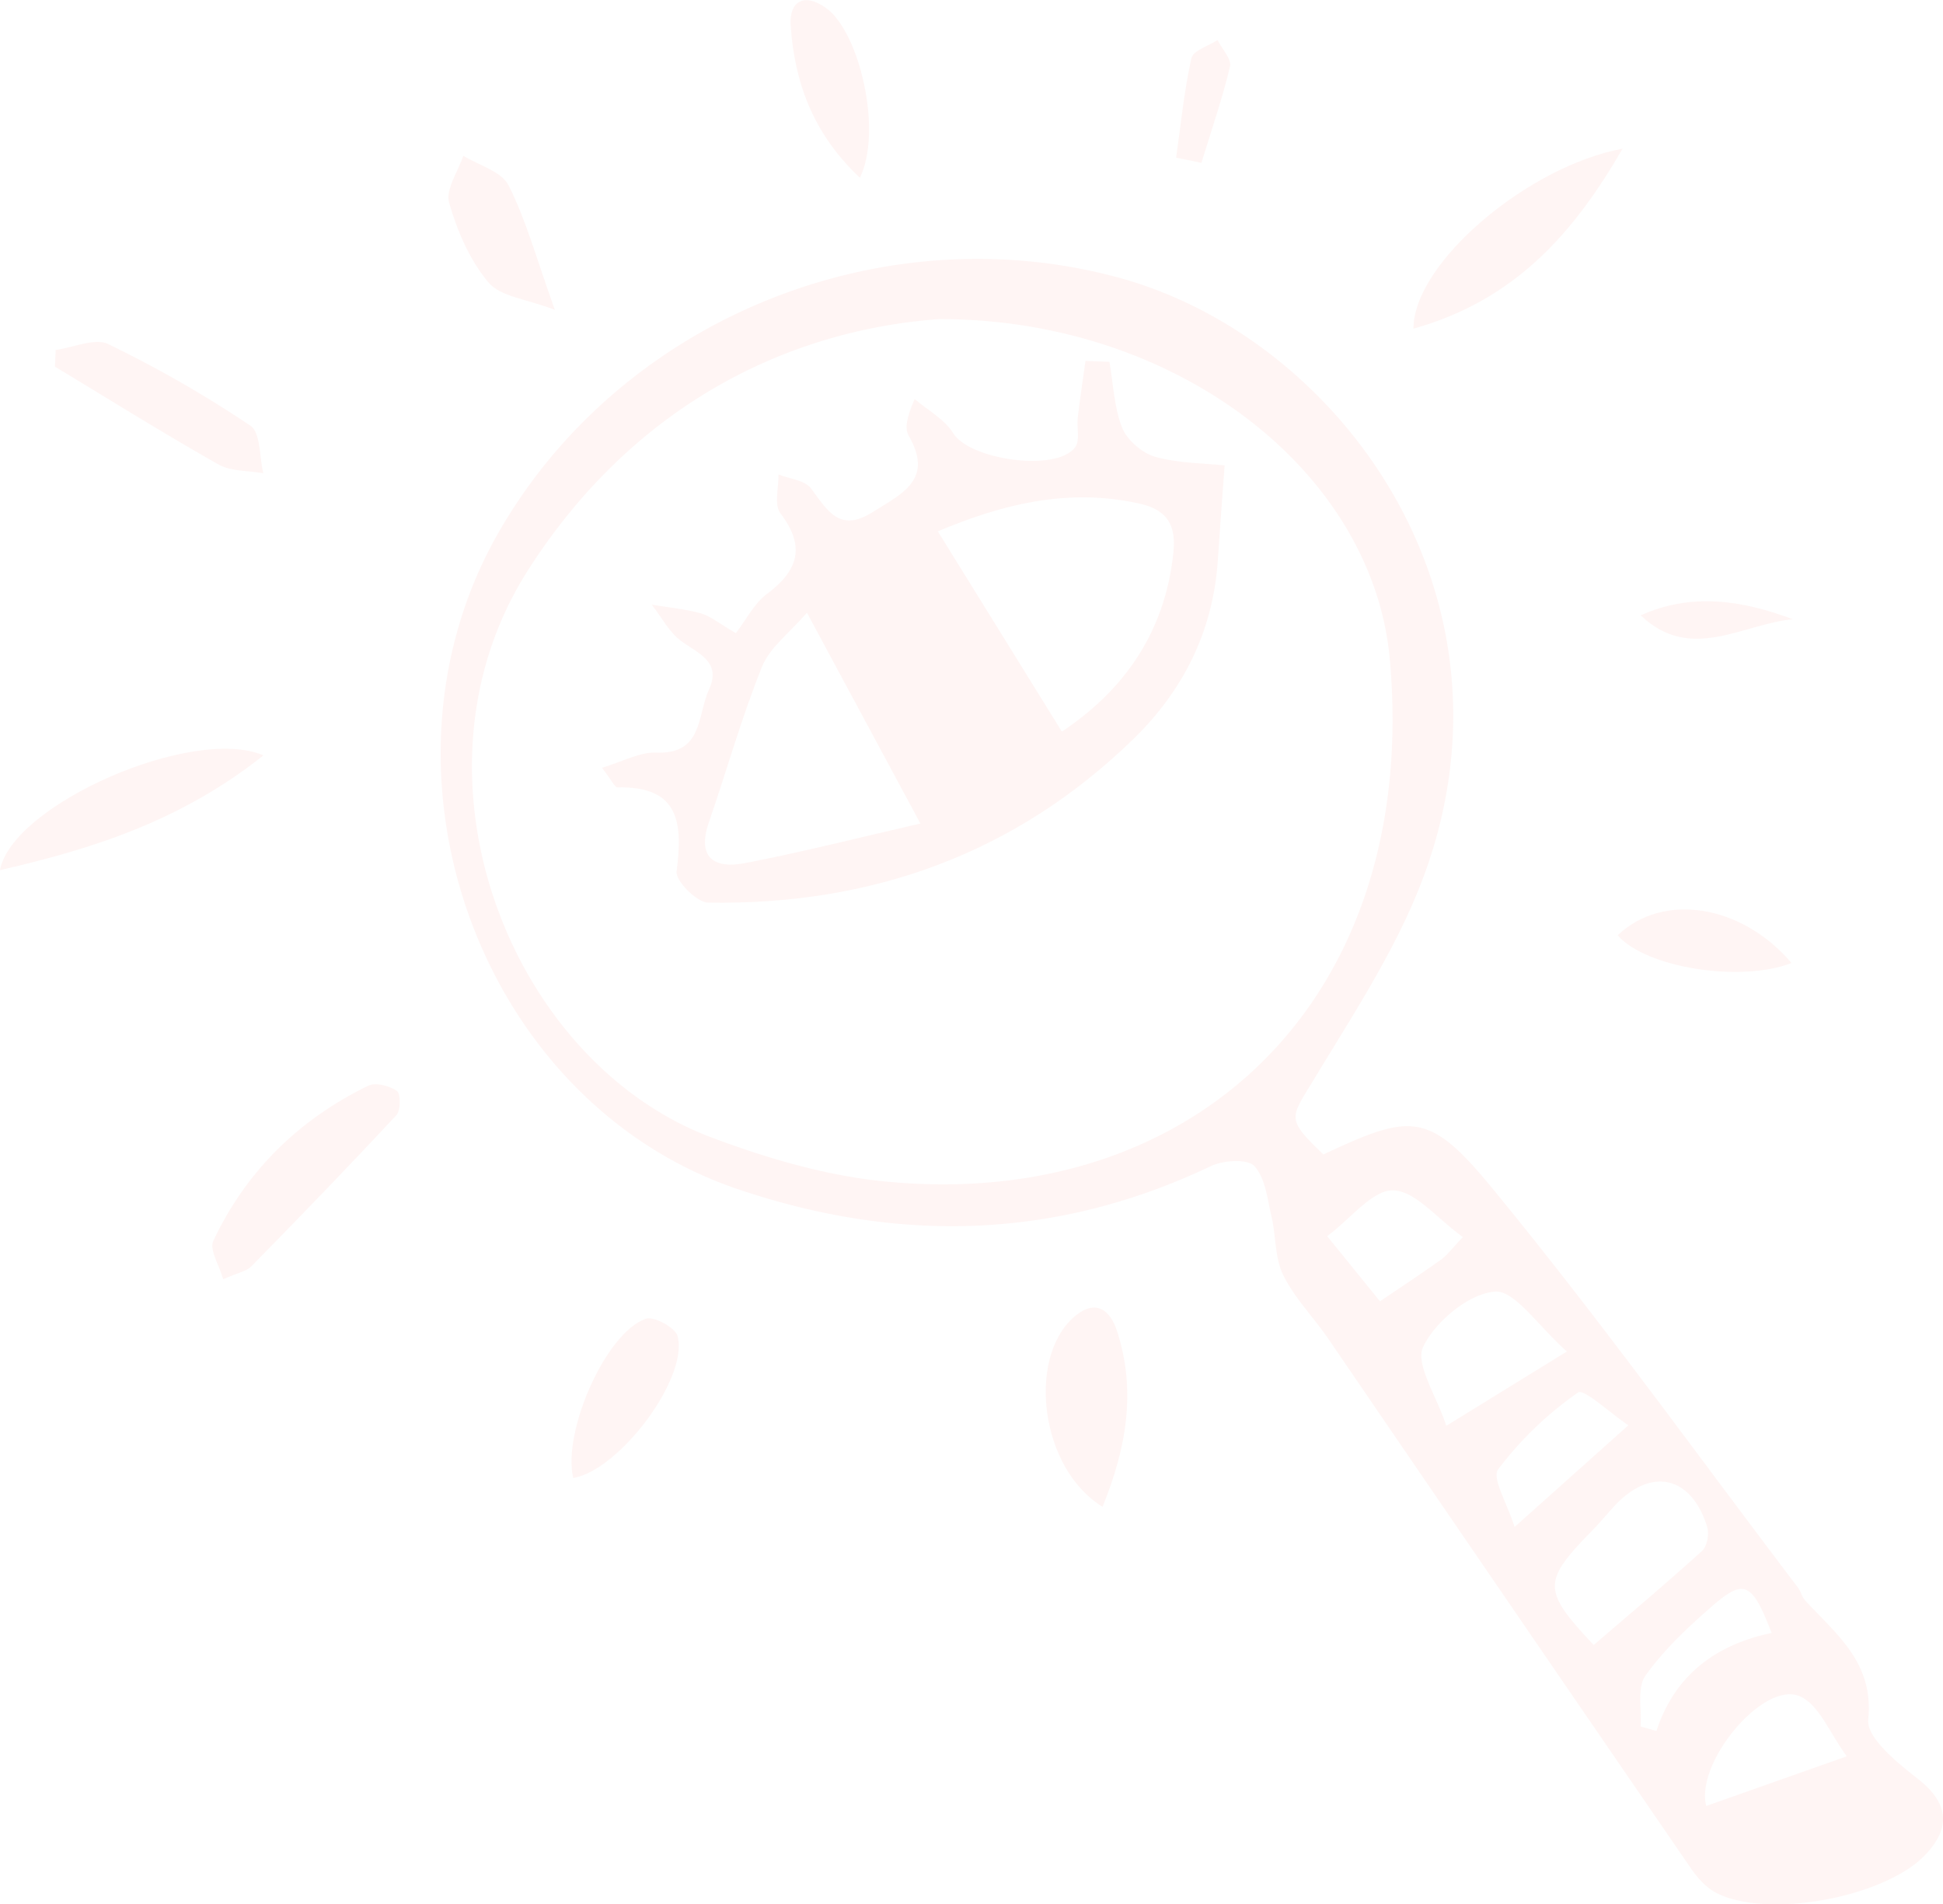 <svg xmlns="http://www.w3.org/2000/svg" viewBox="0 0 612.13 600"><defs><style>.cls-1{fill:#ff978c;opacity:0.1;isolation:isolate;}</style></defs><g id="Layer_2" data-name="Layer 2"><g id="Layer_1-2" data-name="Layer 1"><path class="cls-1" d="M416.93,363.74c27.39-12.87,33.15-13.74,52.95,10.33,33.63,40.88,64.56,84,96.59,126.17.86,1.13,1.12,2.76,2.06,3.8,9.82,10.82,21.85,19.52,20.05,37.75-.56,5.7,9.07,13.54,15.49,18.55,9.49,7.4,11,15.11,2.45,24.09C594,597.65,557.39,604.64,541,596.54c-3.24-1.6-6.11-4.71-8.21-7.78q-57.28-83.43-114.35-167c-4.63-6.76-10.6-12.78-14.16-20-2.7-5.49-2.27-12.44-3.73-18.62-1.29-5.48-1.92-12-5.38-15.75-2.17-2.33-9.76-1.86-13.66,0-48.78,23.22-98.36,24.43-149.11,7.26-81.05-27.41-118.88-131.26-75.18-207.15C195.86,100.33,278.07,67.1,352.74,87.56c68.09,18.67,128.12,98.29,96.35,187-8.31,23.19-22.45,44.48-35.32,65.8C406.39,352.52,405.2,352.42,416.93,363.74ZM295.84,100.54c-48,3.51-96.49,27.35-129.53,79.17-41,64.29-5.81,154.75,57.83,178.66,17.43,6.55,35.94,12,54.36,13.84C376.14,382,447.3,315,437.88,208,432.67,148.69,370.88,100.44,295.84,100.54ZM502.09,518.29c11.42-9.83,23-19.54,34.17-29.69,1.57-1.43,2.25-5.3,1.58-7.5-5-16.27-17.85-19-29.38-6.45-2.28,2.48-4.41,5.09-6.76,7.49C485.85,498.36,485.85,501,502.09,518.29Zm-8.45-92.48c-9.11-8.05-16.43-19.4-22.74-18.86-8.25.7-18.63,9.37-22.51,17.33-2.66,5.45,4.21,15.54,7.27,24.94ZM537.54,569l44.29-15.64c-5.41-7.3-8.68-16.17-14.71-18.88C555.62,529.33,534,555.35,537.54,569ZM513,449.06c-6-4.05-14-11.6-15.83-10.33A110.89,110.89,0,0,0,472,462.91c-2.08,2.82,2.88,10.83,5.16,18.2Zm-52.12-59.29c-8.25-5.94-15-14.59-22-14.73-6.49-.13-13.17,8.77-20.76,14.44L434.76,410c7.39-5,13.36-8.93,19.15-13.08C455.79,395.63,457.19,393.64,460.87,389.77Zm97.26,124.72c-6.24-16.14-8.66-17.23-19-8.22-7.54,6.58-15,13.6-20.76,21.69-2.69,3.8-1.15,10.6-1.52,16l5,1.41C527.72,527.46,540.91,518.11,558.13,514.49Z"/><path class="cls-1" d="M70.32,403.05c-1.26-4.46-4.43-9.31-3.13-12.07,10.33-22,27-38.26,48.79-48.9,2.33-1.14,6.7,0,9.07,1.63,1.21.83,1.22,6.13-.15,7.61-15,16.13-30.33,32-45.75,47.7C77.59,400.6,74.86,401,70.32,403.05Z"/><path class="cls-1" d="M83,238c-25.72,20.4-53.12,29.3-83,36.15C3.81,253.51,60.85,228.45,83,238Z"/><path class="cls-1" d="M445.3,103.56c0-20.82,36.29-51.3,65.88-56.71C495.51,73.93,477,94.64,445.3,103.56Z"/><path class="cls-1" d="M347.35,474.75c-19.59-12.06-23.67-46.27-9.42-59.43,7-6.42,11.76-2.82,14,4.08C357.89,437.88,355.09,455.72,347.35,474.75Z"/><path class="cls-1" d="M17.54,110.26c5.6-.75,12.36-3.89,16.6-1.83a368.71,368.71,0,0,1,44.75,25.69c3.25,2.18,2.81,9.85,4.07,15-4.77-.88-10.22-.56-14.2-2.82-17.38-9.85-34.34-20.45-51.45-30.78C17.4,113.75,17.47,112,17.54,110.26Z"/><path class="cls-1" d="M180.6,465.68c-3.48-14.49,10.22-45.84,22.86-50.18,2.55-.87,9.24,2.76,10,5.42C217,434.17,195.19,463.16,180.6,465.68Z"/><path class="cls-1" d="M174.8,97.62c-8.93-3.43-17.14-4.14-20.89-8.6-5.89-7-9.86-16.21-12.42-25.13-1.2-4.17,2.81-9.83,4.46-14.81,4.91,3,12.06,4.94,14.28,9.33C165.71,69.26,168.93,81.26,174.8,97.62Z"/><path class="cls-1" d="M270.9,56C256,42,250.31,25.78,249.09,8c-.5-7.35,4.06-10.58,11.18-5.45C270.84,10.14,278.1,41.39,270.9,56Z"/><path class="cls-1" d="M509.63,294.67C524,281,548.76,285,564.41,303.41,548.38,309.68,518.42,304.9,509.63,294.67Z"/><path class="cls-1" d="M564.79,195.1c-16,1.52-32.21,13.76-47.9-1.22C532.86,186.67,548.83,189.08,564.79,195.1Z"/><path class="cls-1" d="M370.53,49.67c1.49-10.47,2.52-21,4.82-31.34.54-2.4,5.37-3.84,8.23-5.72,1.4,2.81,4.48,6,3.92,8.36-2.44,10.25-5.92,20.25-9,30.34Z"/><path class="cls-1" d="M349.53,114c1.22,7,1.44,14.35,4,20.77,1.57,3.92,6.31,8,10.43,9.16,7.44,2.08,15.48,2,21.84,2.71-.85,11.78-1.53,20.94-2.15,30.1-1.51,22.25-11,41-26.69,56.21-37.21,36.15-82.49,52.29-133.89,51.44-3.54-.06-10.28-6.86-9.91-9.79,1.94-15.23,1-26.94-18.64-26.52-.85,0-1.74-2.13-4.86-6.17,6.59-2,11.91-5,17.11-4.79,14.78.6,12.88-11.84,16.55-19.75,4.07-8.79-3.11-11.34-8.66-15.36-3.86-2.79-6.27-7.6-9.33-11.5,5.18.87,10.47,1.35,15.5,2.75,3.06.86,5.72,3.17,11,6.23,3.17-4.12,5.67-9.27,9.74-12.31,10-7.47,12.28-15,4.25-25.52-2-2.66-.48-8-.57-12.17,3.49,1.4,8.29,1.8,10.22,4.36,5.15,6.85,8.93,14.13,19.37,7.55,9.13-5.76,19.49-10.22,11.45-24.1-1.29-2.22-.78-5.48,1.87-11.58,4.13,3.54,9.43,6.37,12.15,10.78,5.16,8.36,32.53,12.37,38.43,4.4,1.58-2.14.42-6.21.8-9.36.71-5.95,1.61-11.89,2.43-17.83Zm-15,116.51c19.34-12.85,32.47-31.08,35.13-56.29.89-8.46-1.63-13.51-10.57-15.53-23.11-5.2-44.2.54-63.63,8.72C308.55,188.53,321,208.67,334.54,230.51Zm-80.31-37.45c-5.37,6.25-11.67,10.85-14.15,17-6.46,16-11.1,32.69-16.74,49-3.91,11.31,1.86,14.72,11.32,12.89,18.69-3.62,37.18-8.33,55.32-12.49Z"/></g></g></svg>